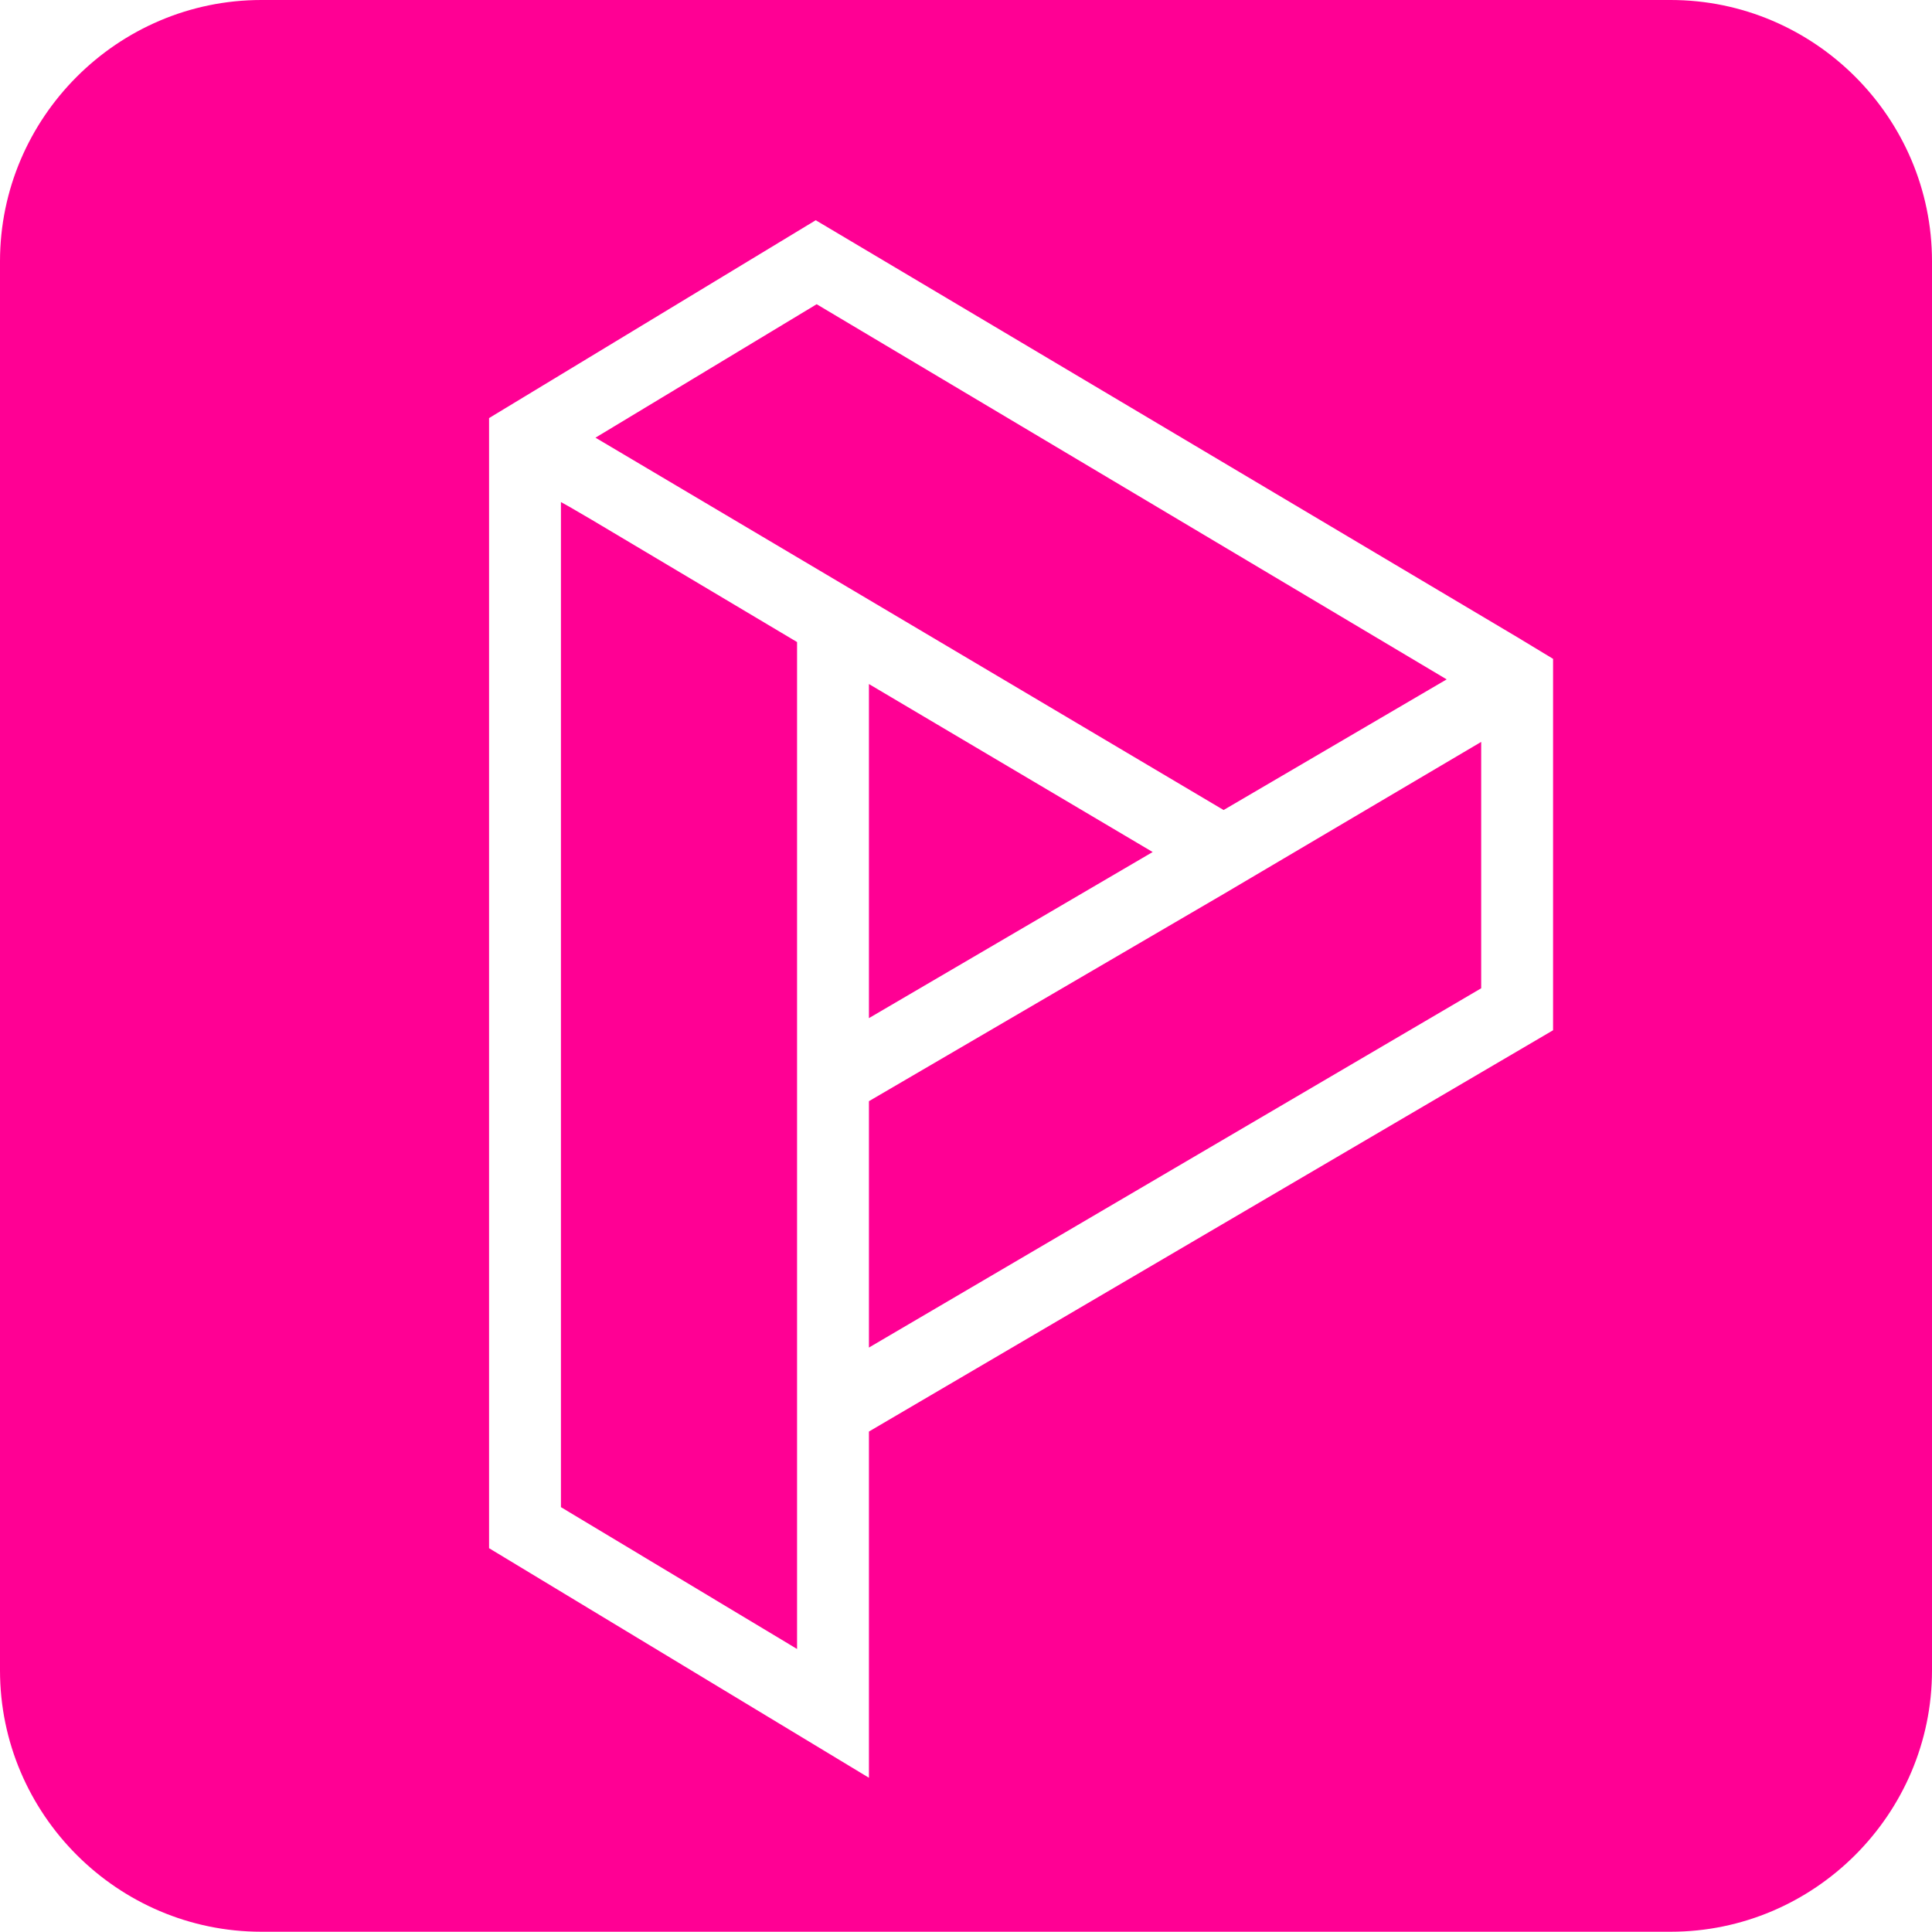<?xml version="1.0" encoding="UTF-8"?>
<svg width="172" height="172" viewBox="0 0 172 172" fill="none" xmlns="http://www.w3.org/2000/svg">
<path d="M70.96 57.16L52.68 46.276L50.686 45.113L49.938 44.697V134.176L70.96 146.804V131.185V94.38V57.16Z" fill="#FF0094"/>
<path d="M77.358 90.641L102.618 75.853L77.358 60.898V90.641Z" fill="#FF0094"/>
<path d="M148.734 0H23.266C10.47 0 0 10.468 0 23.263V148.715C0 161.509 10.47 171.977 23.266 171.977H148.734C161.53 171.977 172 161.509 172 148.715V23.263C172 10.468 161.53 0 148.734 0ZM138.265 62.311V91.721L77.358 127.446V158.269L43.54 137.831V40.876V37.22L46.697 35.309L72.622 19.607L135.107 56.744L138.265 58.655V62.311Z" fill="#FF0094"/>
<path d="M108.933 79.591L77.358 98.035V119.969L131.866 87.983V66.049L108.933 79.591Z" fill="#FF0094"/>
<path d="M128.792 60.483L72.705 27.084L53.013 38.965L108.933 72.114L128.792 60.483Z" fill="#FF0094"/>
</svg>
